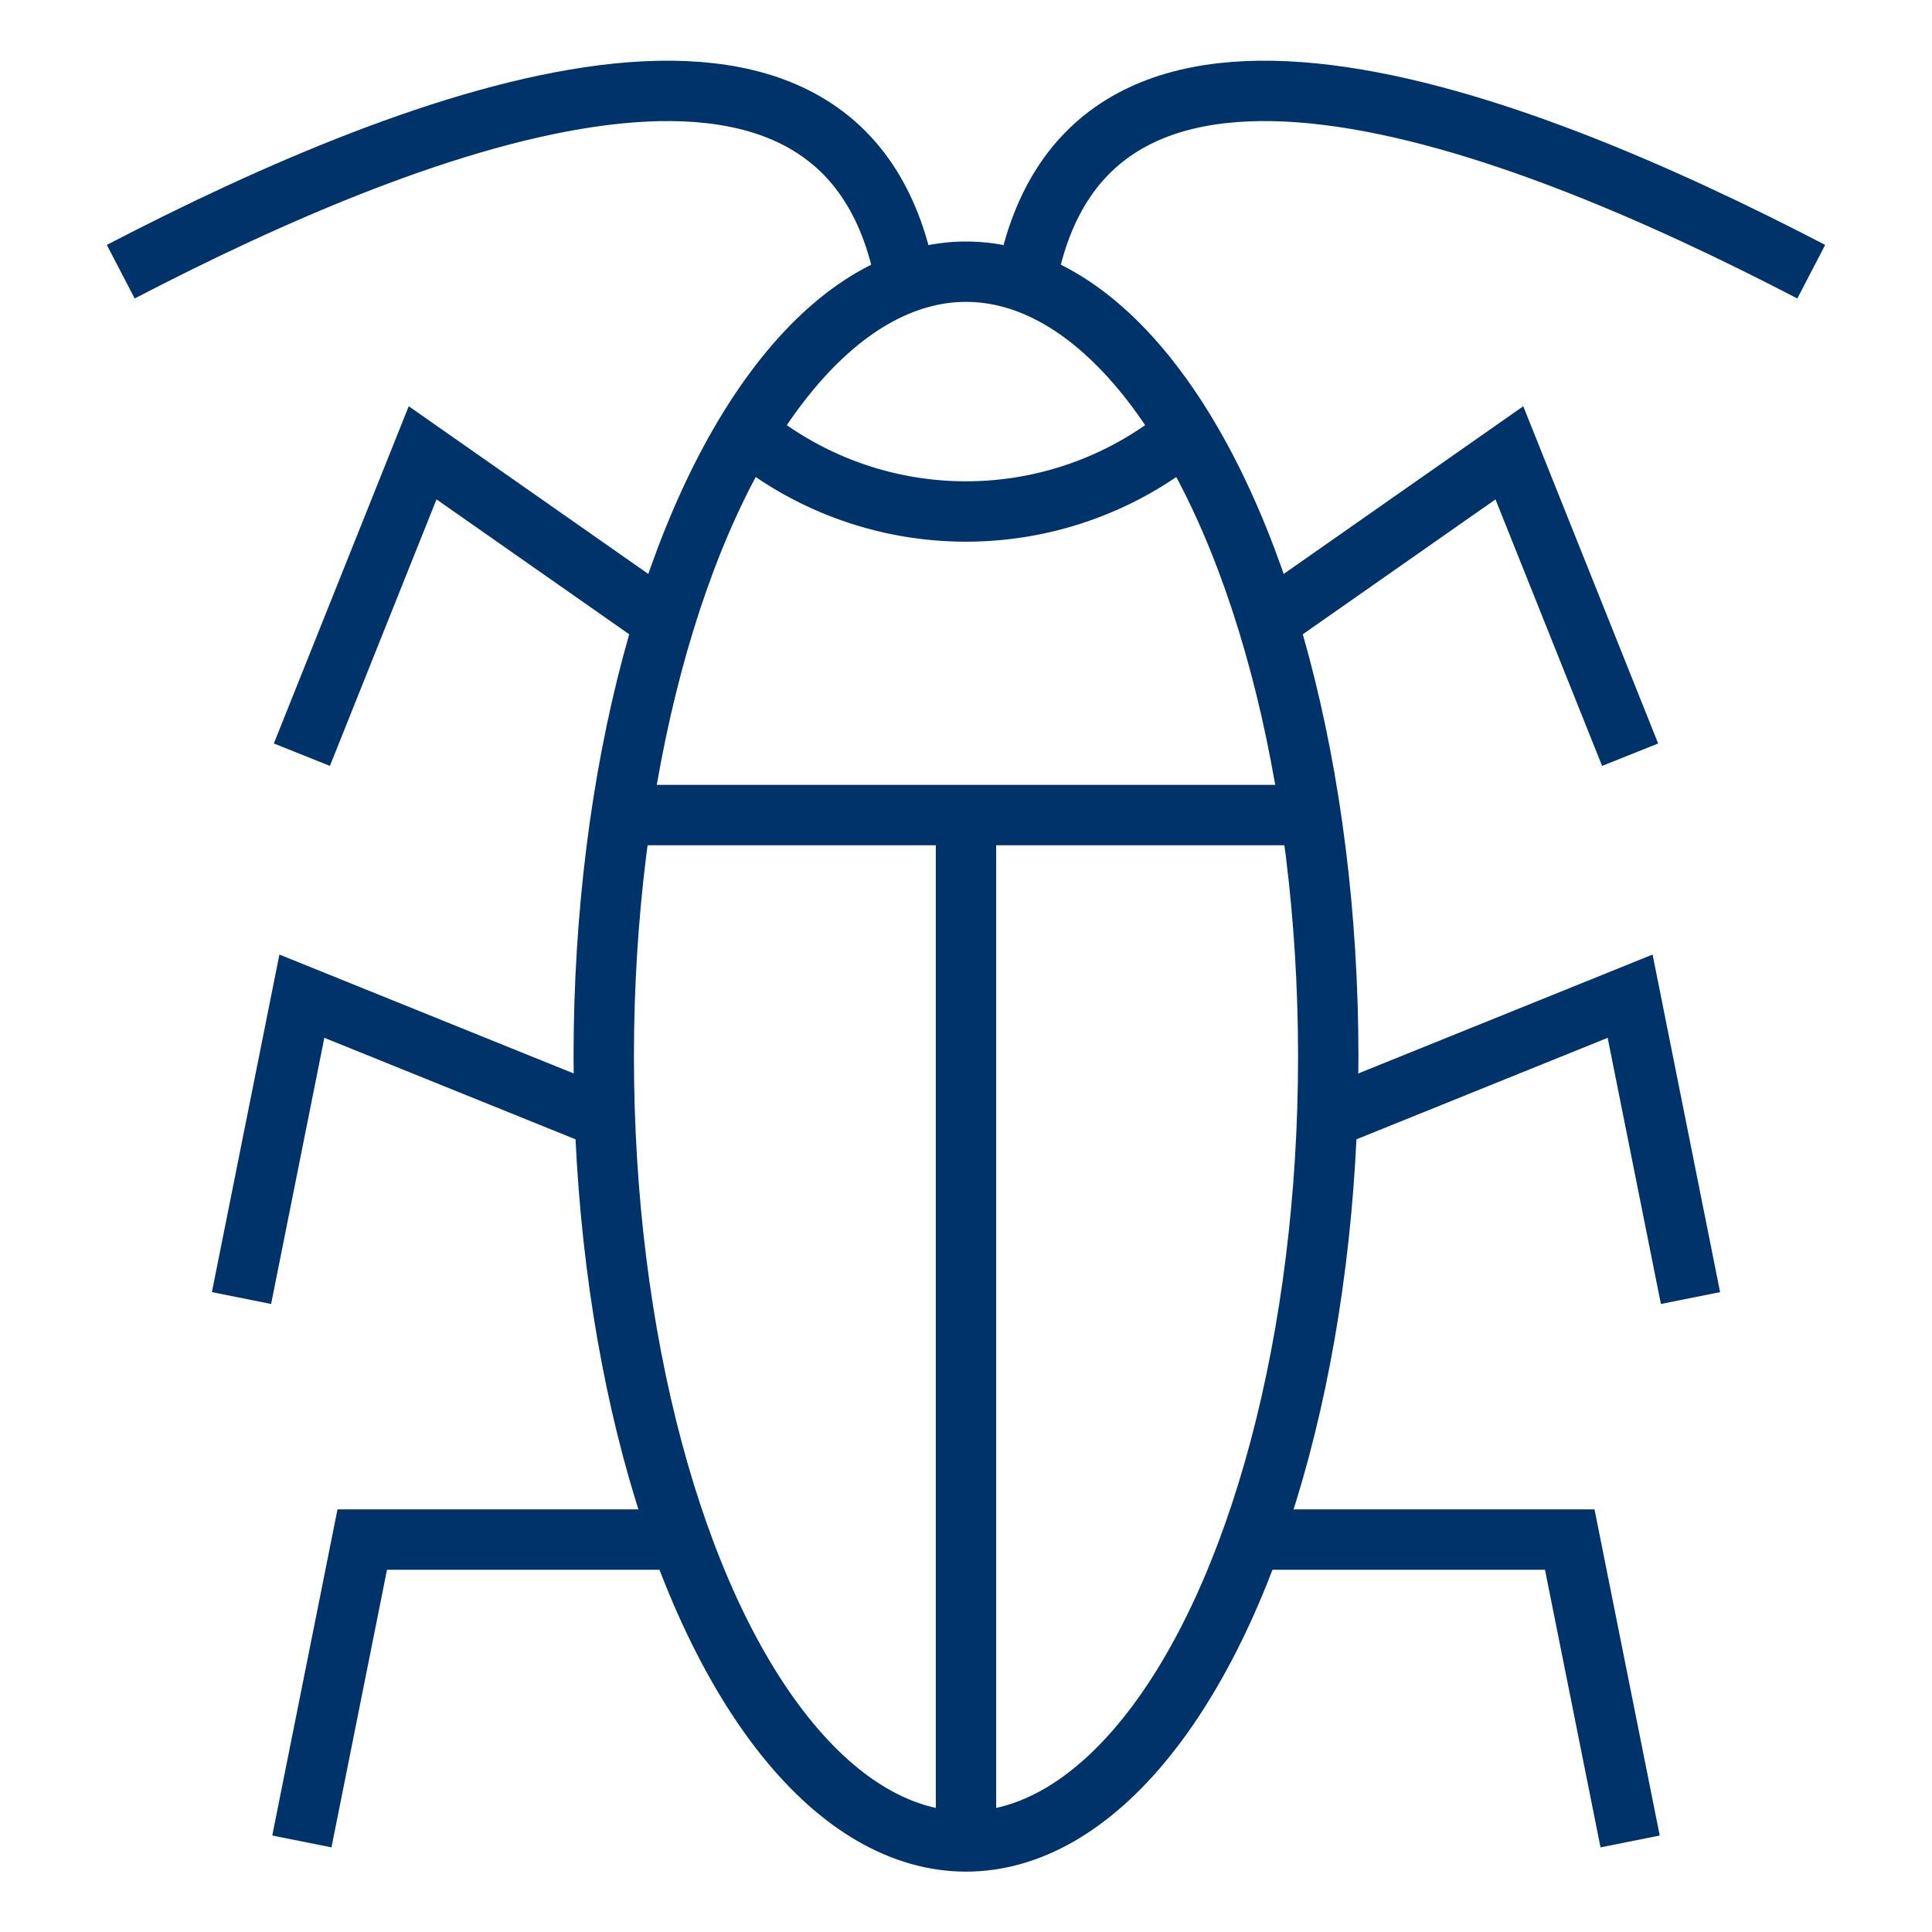 <?xml version="1.0" encoding="UTF-8"?>
<svg xmlns="http://www.w3.org/2000/svg" aria-describedby="desc" aria-labelledby="title" viewBox="0 0 64 64"><path fill="none" stroke="#003369" stroke-width="2" d="M60 9C50 3.8 36-1.5 34 9.3M4 9c10-5.2 24-10.5 26 .3m12 11.3l8-5.6 4 10m-9.9 12l9.9-4 2 10m-14.5 8H52l2 10M22 20.6L14 15l-4 10m9.9 12L10 33 8 43m14.5 8H12l-2 10" data-name="layer2" style="stroke: #003369;"/><path fill="none" stroke="#003369" stroke-width="2" d="M24.7 14.3a11.4 11.4 0 0 0 14.6 0" data-name="layer1" style="stroke: #003369;"/><ellipse cx="32" cy="35" fill="none" stroke="#003369" stroke-width="2" data-name="layer1" rx="12" ry="26" style="stroke: #003369;"/><path fill="none" stroke="#003369" stroke-width="2" d="M20.6 27h22.8M32 27v34" data-name="layer1" style="stroke: #003369;"/></svg>
